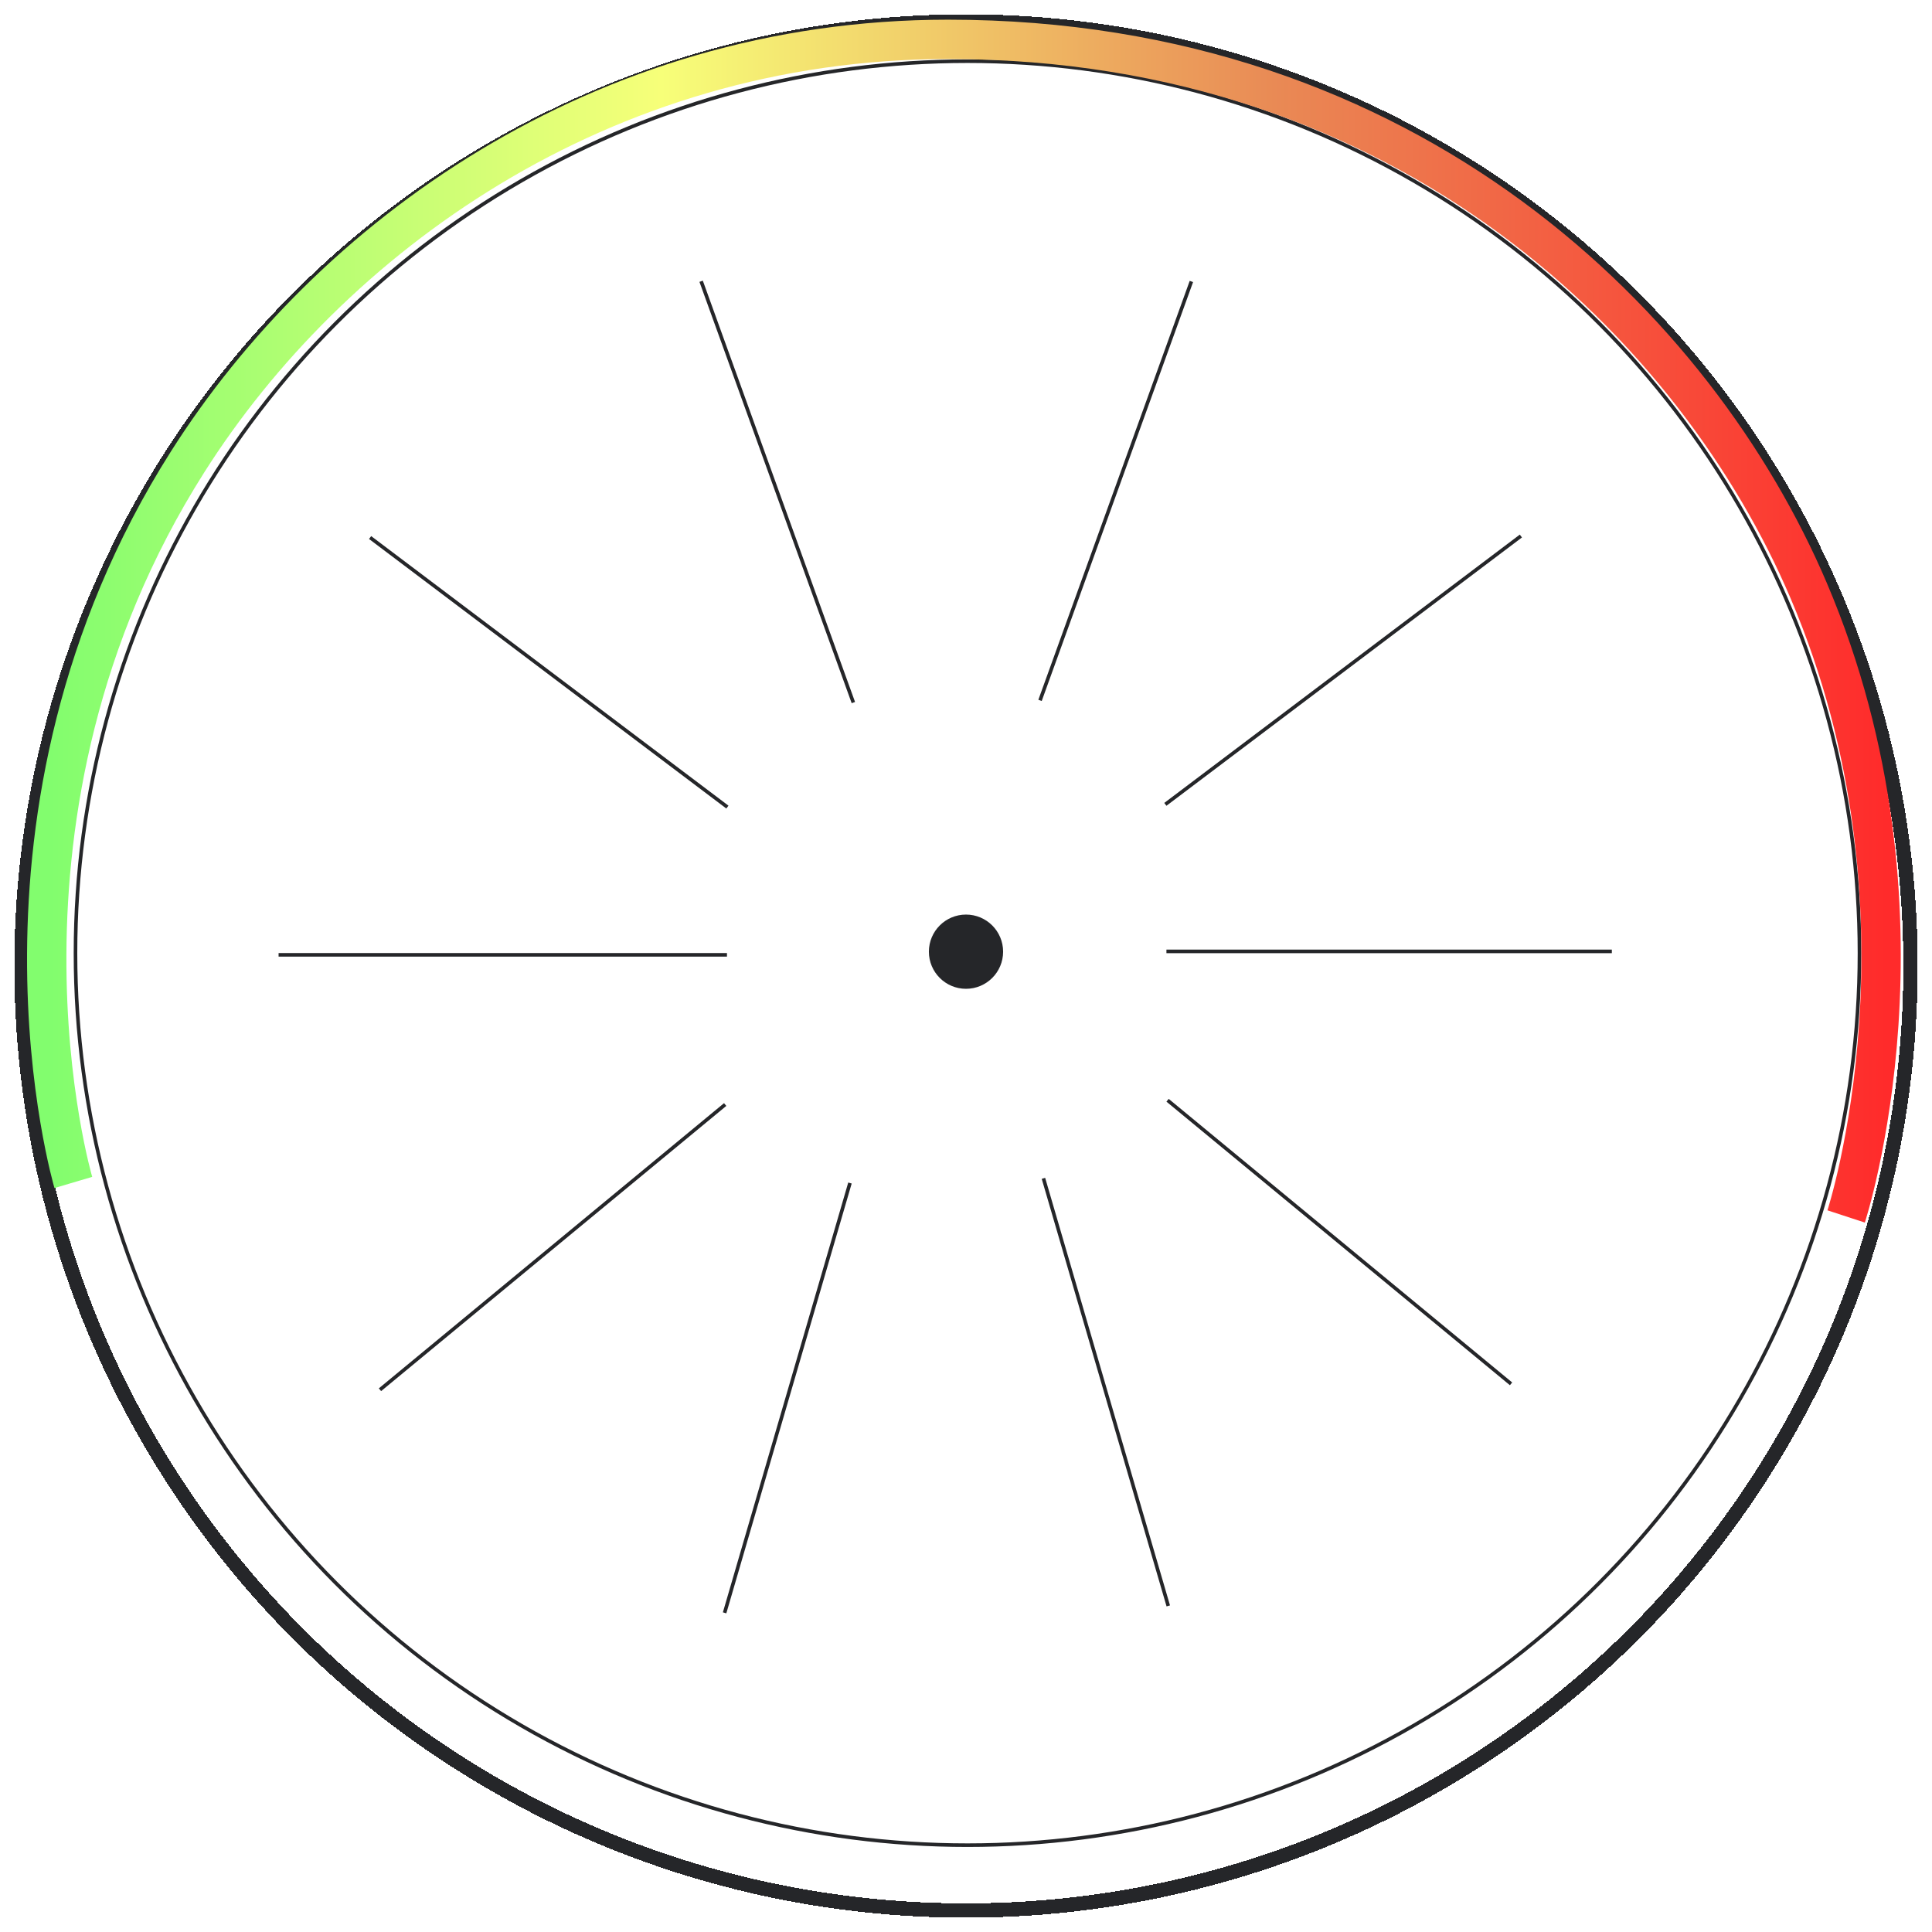<svg width="540" height="540" viewBox="0 0 540 540" fill="none" xmlns="http://www.w3.org/2000/svg">
<circle cx="270.415" cy="266.415" r="249.316" stroke="#252629"/>
<g filter="url(#filter0_d_257_6392)">
<circle cx="270" cy="266" r="264" stroke="#252629" stroke-width="4" shape-rendering="crispEdges"/>
</g>
<line x1="290.694" y1="195.762" x2="332.994" y2="78.676" stroke="#252629"/>
<line x1="325.721" y1="224.818" x2="425.09" y2="149.822" stroke="#252629"/>
<line x1="326.34" y1="307.527" x2="422.342" y2="386.788" stroke="#252629"/>
<line x1="291.644" y1="329.351" x2="326.538" y2="448.854" stroke="#252629"/>
<line x1="326.022" y1="265.915" x2="450.515" y2="265.915" stroke="#252629"/>
<line y1="-0.5" x2="125.141" y2="-0.5" transform="matrix(-0.34 -0.941 -0.941 0.34 238.047 196.542)" stroke="#252629"/>
<line y1="-0.5" x2="125.141" y2="-0.5" transform="matrix(-0.798 -0.602 -0.602 0.798 203.007 225.979)" stroke="#252629"/>
<line y1="-0.5" x2="125.141" y2="-0.5" transform="matrix(-0.771 0.637 0.637 0.771 203.007 309.106)" stroke="#252629"/>
<line y1="-0.5" x2="125.141" y2="-0.5" transform="matrix(-0.28 0.96 0.96 0.28 238.047 330.797)" stroke="#252629"/>
<line y1="-0.5" x2="125.323" y2="-0.5" transform="matrix(-1 0 0 1 203.189 267.379)" stroke="#252629"/>
<circle cx="270" cy="266" r="10.374" fill="#252629"/>
<path d="M20.5 330.5C20.5 330.5 -10 227.5 52.5 129C91.884 66.93 167.5 11 265 11C394.664 11 474.486 92.272 505.5 165C543.851 254.932 516 340 516 340" stroke="url(#paint0_linear_257_6392)" stroke-width="11"/>
<defs>
<filter id="filter0_d_257_6392" x="0" y="0" width="540" height="540" filterUnits="userSpaceOnUse" color-interpolation-filters="sRGB">
<feFlood flood-opacity="0" result="BackgroundImageFix"/>
<feColorMatrix in="SourceAlpha" type="matrix" values="0 0 0 0 0 0 0 0 0 0 0 0 0 0 0 0 0 0 127 0" result="hardAlpha"/>
<feOffset dy="4"/>
<feGaussianBlur stdDeviation="2"/>
<feComposite in2="hardAlpha" operator="out"/>
<feColorMatrix type="matrix" values="0 0 0 0 0 0 0 0 0 0 0 0 0 0 0 0 0 0 0.25 0"/>
<feBlend mode="normal" in2="BackgroundImageFix" result="effect1_dropShadow_257_6392"/>
<feBlend mode="normal" in="SourceGraphic" in2="effect1_dropShadow_257_6392" result="shape"/>
</filter>
<linearGradient id="paint0_linear_257_6392" x1="14" y1="172.5" x2="527" y2="172.5" gradientUnits="userSpaceOnUse">
<stop stop-color="#82FD6E"/>
<stop offset="0.333" stop-color="#F7FF79"/>
<stop offset="0.667" stop-color="#E98A55"/>
<stop offset="1" stop-color="#FF2B2B"/>
</linearGradient>
</defs>
</svg>
